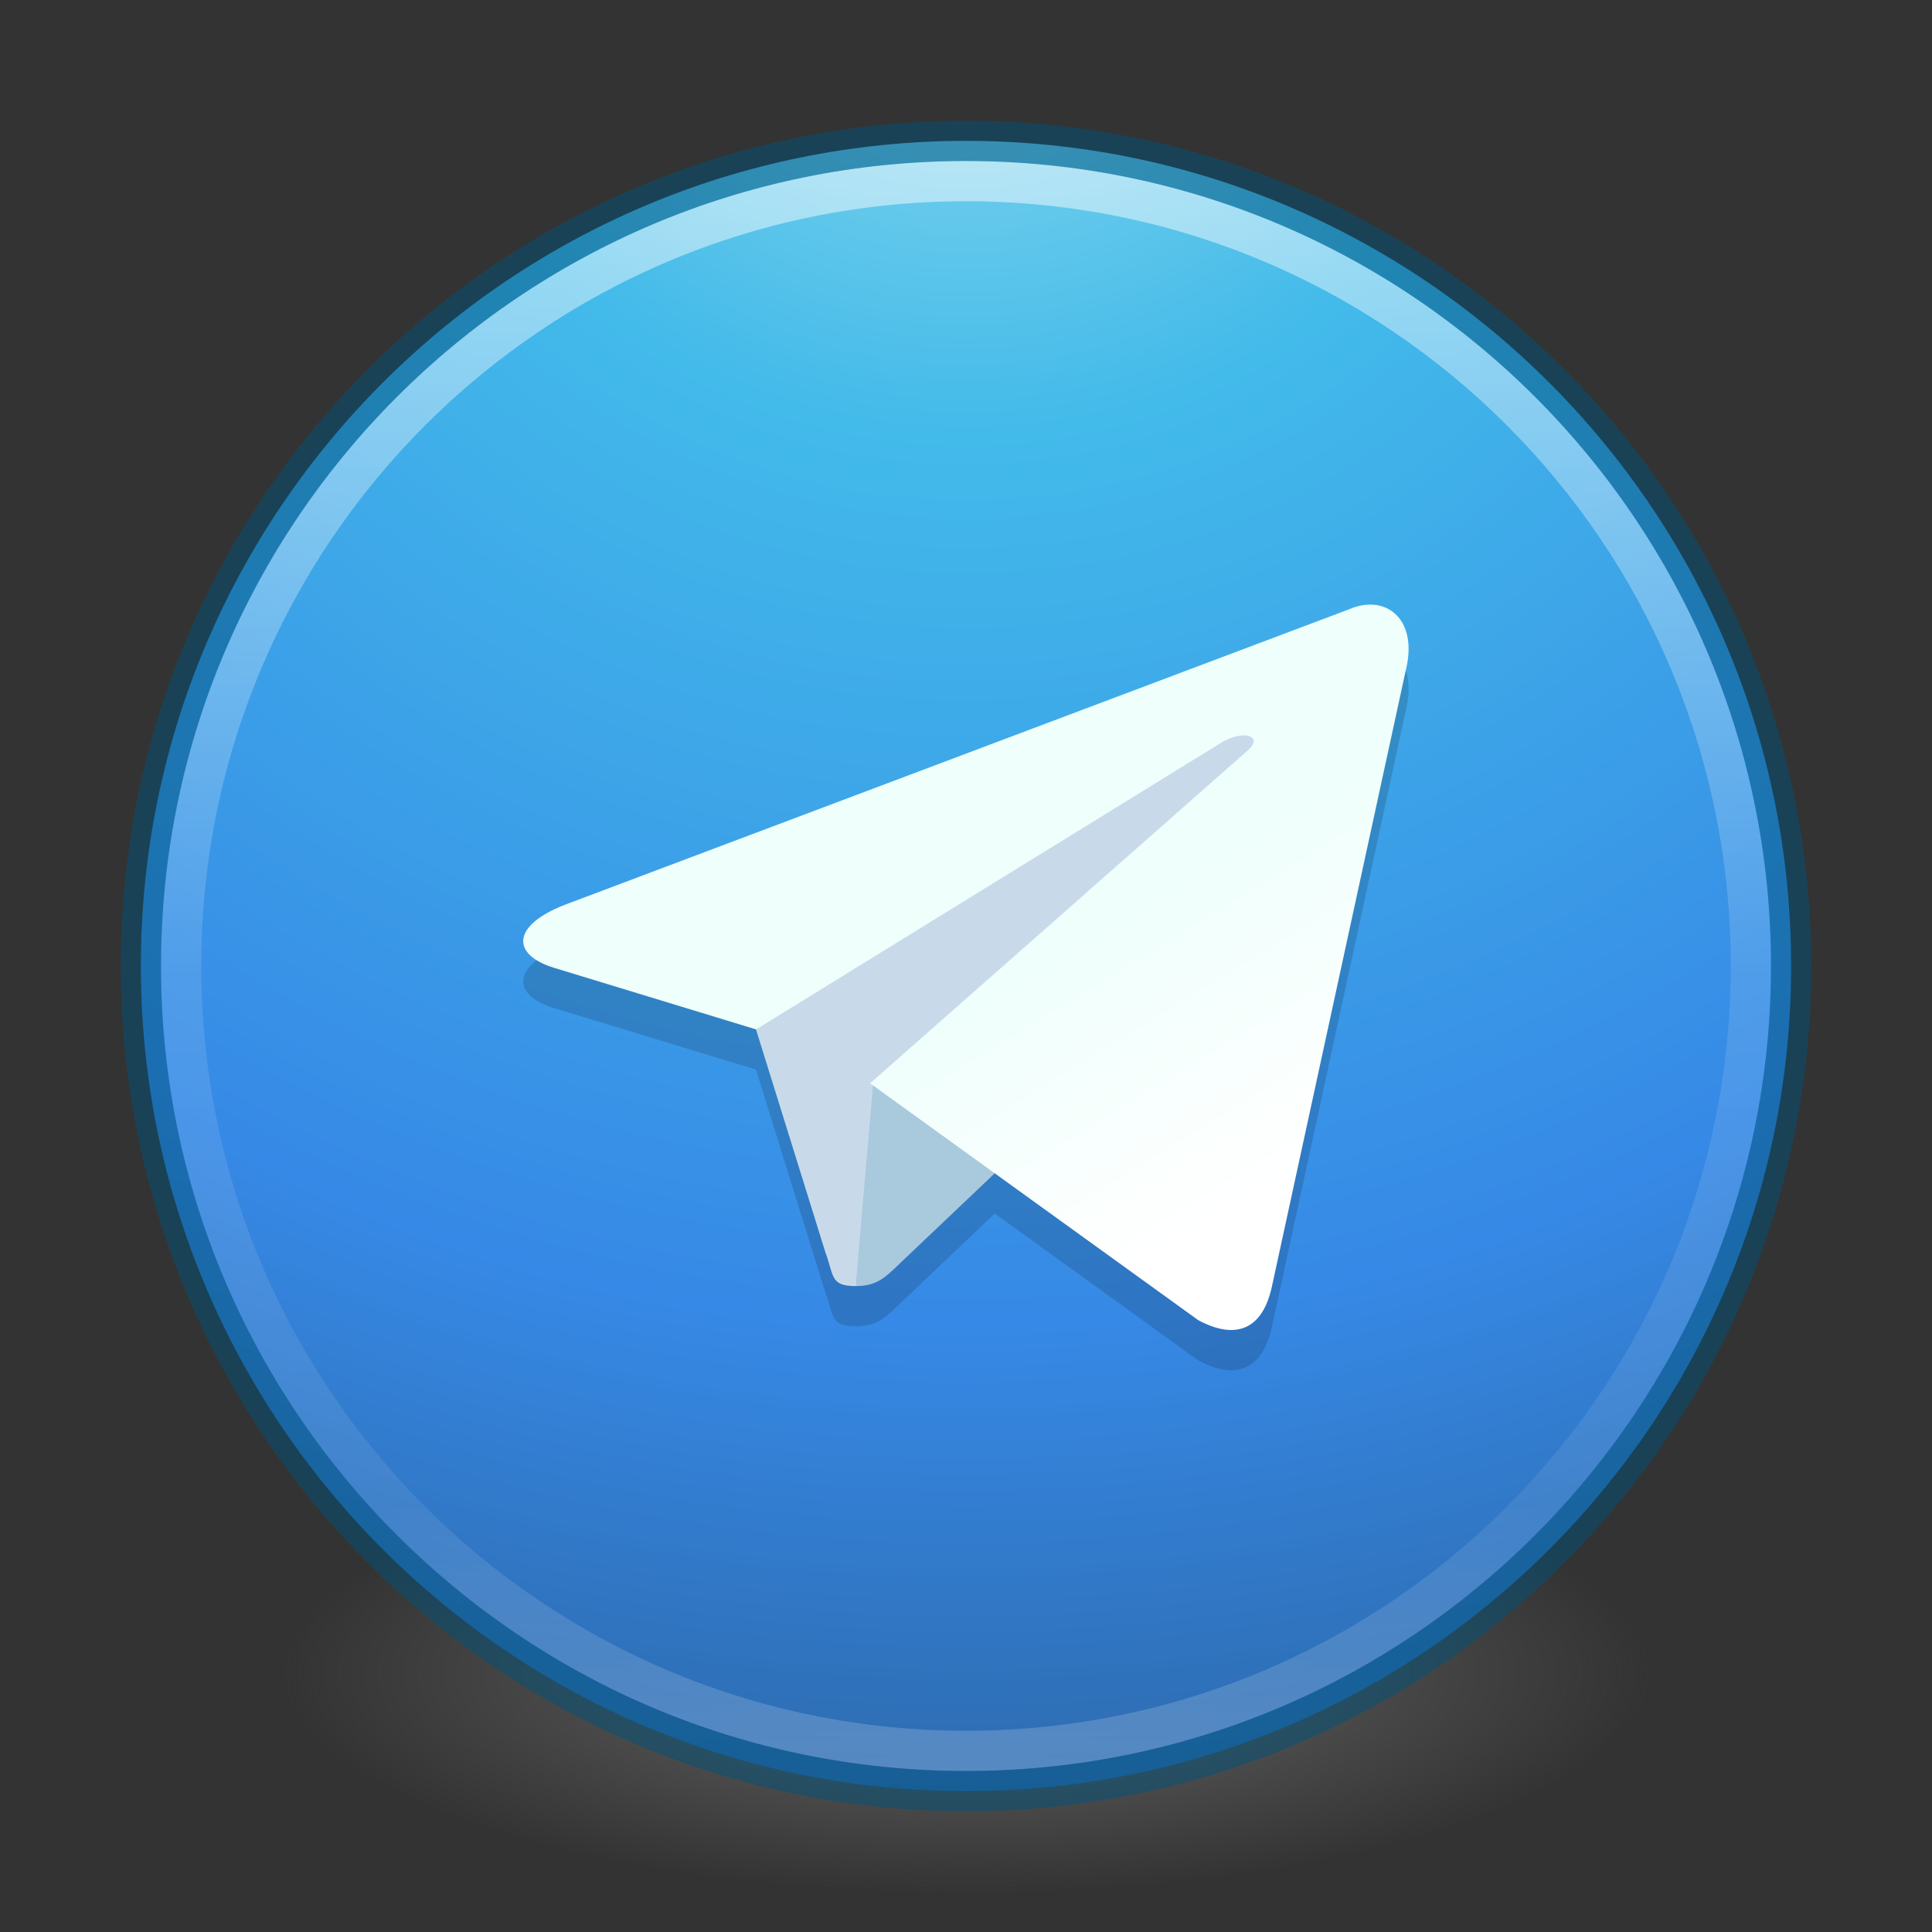 <?xml version="1.0" encoding="UTF-8" standalone="no"?>
<!-- Created with Inkscape (http://www.inkscape.org/) -->

<svg
   xmlns:dc="http://purl.org/dc/elements/1.1/"
   xmlns:cc="http://creativecommons.org/ns#"
   xmlns:rdf="http://www.w3.org/1999/02/22-rdf-syntax-ns#"
   xmlns:svg="http://www.w3.org/2000/svg"
   xmlns="http://www.w3.org/2000/svg"
   xmlns:xlink="http://www.w3.org/1999/xlink"
   xmlns:sodipodi="http://sodipodi.sourceforge.net/DTD/sodipodi-0.dtd"
   xmlns:inkscape="http://www.inkscape.org/namespaces/inkscape"
   version="1.1"
   width="48"
   height="48"
   id="svg4031"
   inkscape:version="0.91 r"
   sodipodi:docname="telegram.svg">
  <rect width="100%" height="100%" fill="#333333" stroke="none"/>
  <sodipodi:namedview
     pagecolor="#ffffff"
     bordercolor="#666666"
     borderopacity="1"
     objecttolerance="10"
     gridtolerance="10"
     guidetolerance="10"
     inkscape:pageopacity="0"
     inkscape:pageshadow="2"
     inkscape:window-width="1600"
     inkscape:window-height="845"
     id="namedview48"
     showgrid="false"
     inkscape:zoom="13.12"
     inkscape:cx="34.639413"
     inkscape:cy="24"
     inkscape:window-x="0"
     inkscape:window-y="30"
     inkscape:window-maximized="1"
     inkscape:current-layer="svg4031" />
  <defs
     id="defs4033">
    <linearGradient
       id="linearGradient4168">
      <stop
         id="stop4170"
         style="stop-color:#f8b17e;stop-opacity:1"
         offset="0" />
      <stop
         id="stop4172"
         style="stop-color:#e35d4f;stop-opacity:1"
         offset="0.232" />
      <stop
         id="stop4174"
         style="stop-color:#c6262e;stop-opacity:1"
         offset="0.591" />
      <stop
         id="stop4176"
         style="stop-color:#690b54;stop-opacity:1"
         offset="1" />
    </linearGradient>
    <linearGradient
       id="linearGradient3957">
      <stop
         id="stop3959"
         style="stop-color:#ffffff;stop-opacity:1"
         offset="0" />
      <stop
         id="stop3961"
         style="stop-color:#c1c1c1;stop-opacity:1"
         offset="1" />
    </linearGradient>
    <linearGradient
       id="linearGradient4011">
      <stop
         id="stop4013"
         style="stop-color:#ffffff;stop-opacity:1"
         offset="0" />
      <stop
         id="stop4015"
         style="stop-color:#ffffff;stop-opacity:0.235"
         offset="0.508" />
      <stop
         id="stop4017"
         style="stop-color:#ffffff;stop-opacity:0.157"
         offset="0.835" />
      <stop
         id="stop4019"
         style="stop-color:#ffffff;stop-opacity:0.392"
         offset="1" />
    </linearGradient>
    <linearGradient
       id="linearGradient2867-449-88-871-390-598-476-591-434-148-57-177-3-8">
      <stop
         id="stop3750-8-9"
         style="stop-color:#90dbec;stop-opacity:1"
         offset="0" />
      <stop
         id="stop3752-3-2"
         style="stop-color:#42baea;stop-opacity:1"
         offset="0.262" />
      <stop
         id="stop3754-7-2"
         style="stop-color:#3689e6;stop-opacity:1"
         offset="0.705" />
      <stop
         id="stop3756-9-3"
         style="stop-color:#2b63a0;stop-opacity:1"
         offset="1" />
    </linearGradient>
    <linearGradient
       id="linearGradient3820-7-2-1">
      <stop
         id="stop3822-2-6-3"
         style="stop-color:#3d3d3d;stop-opacity:1"
         offset="0" />
      <stop
         id="stop3864-8-7-7"
         style="stop-color:#686868;stop-opacity:0.498"
         offset="0.5" />
      <stop
         id="stop3824-1-2-5"
         style="stop-color:#686868;stop-opacity:0"
         offset="1" />
    </linearGradient>
    <linearGradient
       x1="71.204"
       y1="6.238"
       x2="71.204"
       y2="44.341"
       id="linearGradient3012"
       xlink:href="#linearGradient4011"
       gradientUnits="userSpaceOnUse"
       gradientTransform="matrix(1.054,0,0,1.054,-51.611,-2.728)" />
    <radialGradient
       cx="3.972"
       cy="8.45"
       r="20"
       fx="3.972"
       fy="8.45"
       id="radialGradient3015"
       xlink:href="#linearGradient2867-449-88-871-390-598-476-591-434-148-57-177-3-8"
       gradientUnits="userSpaceOnUse"
       gradientTransform="matrix(0,2.499,-2.643,-6.8014435e-8,46.337,-12.18)" />
    <radialGradient
       cx="99.157"
       cy="186.171"
       r="62.769"
       fx="99.157"
       fy="186.171"
       id="radialGradient3018"
       xlink:href="#linearGradient3820-7-2-1"
       gradientUnits="userSpaceOnUse"
       gradientTransform="matrix(0.271,0,0,0.088,-2.855,25.187)" />
    <linearGradient
       x1="27.925"
       y1="15.149"
       x2="33.448"
       y2="22.986"
       id="linearGradient3951"
       xlink:href="#linearGradient4168"
       gradientUnits="userSpaceOnUse" />
    <linearGradient
       x1="24"
       y1="22"
       x2="24"
       y2="26"
       id="linearGradient3963"
       xlink:href="#linearGradient3957"
       gradientUnits="userSpaceOnUse" />
    <linearGradient
       x1="21.014"
       y1="25.434"
       x2="22.806"
       y2="27.344"
       id="linearGradient3963-7"
       xlink:href="#linearGradient3957-2"
       gradientUnits="userSpaceOnUse" />
    <linearGradient
       id="linearGradient3957-2">
      <stop
         id="stop3959-62"
         style="stop-color:#ffffff;stop-opacity:1"
         offset="0" />
      <stop
         id="stop3961-5"
         style="stop-color:#c1c1c1;stop-opacity:1"
         offset="1" />
    </linearGradient>
    <linearGradient
       inkscape:collect="always"
       xlink:href="#linearGradient3877-6-8"
       id="linearGradient4147"
       gradientUnits="userSpaceOnUse"
       gradientTransform="matrix(0.433,0,0,0.433,12,12)"
       x1="135"
       y1="120"
       x2="160"
       y2="160" />
    <linearGradient
       id="linearGradient3877-6-8">
      <stop
         style="stop-color:#effffc;stop-opacity:1;"
         offset="0"
         id="stop3879-8-6" />
      <stop
         style="stop-color:#ffffff;stop-opacity:1;"
         offset="1"
         id="stop3881-8-6" />
    </linearGradient>
  </defs>
  <path
     d="m 41,41.5 a 17,5.5 0 1 1 -34,0 17,5.5 0 1 1 34,0 z"
     id="path3818-0-5"
     style="fill:url(#radialGradient3018);fill-opacity:1;stroke:none" />
  <path
     d="M 24,3.5 C 12.689,3.5 3.5,12.689 3.5,24 3.5,35.311 12.689,44.5 24,44.5 35.311,44.5 44.5,35.311 44.5,24 44.5,12.689 35.311,3.5 24,3.5 z"
     id="path2555"
     style="color:#000000;fill:url(#radialGradient3015);fill-opacity:1;fill-rule:nonzero;stroke:none;stroke-width:1;marker:none;visibility:visible;display:inline;overflow:visible;enable-background:accumulate" />
  <path
     d="m 43.5,23.999 c 0,10.77 -8.731,19.501 -19.5,19.501 -10.77,0 -19.5,-8.731 -19.5,-19.501 0,-10.769 8.731,-19.499 19.5,-19.499 C 34.769,4.5 43.5,13.23 43.5,23.999 l 0,0 z"
     id="path8655"
     style="opacity:0.5;color:#000000;fill:none;stroke:url(#linearGradient3012);stroke-width:1;stroke-linecap:round;stroke-linejoin:round;stroke-miterlimit:4;stroke-opacity:1;stroke-dasharray:none;stroke-dashoffset:0;marker:none;visibility:visible;display:inline;overflow:visible;enable-background:accumulate" />
  <path
     d="m 24,3.5 c -11.311,0 -20.5,9.189 -20.5,20.5 0,11.311 9.189,20.5 20.5,20.5 11.311,0 20.5,-9.189 20.5,-20.5 0,-11.311 -9.189,-20.5 -20.5,-20.5 z"
     id="path2555-6"
     style="opacity:0.5;color:#000000;fill:#000000;fill-opacity:0;fill-rule:nonzero;stroke:#00537d;stroke-width:1;stroke-linecap:round;stroke-linejoin:round;stroke-miterlimit:4;stroke-opacity:1;stroke-dasharray:none;stroke-dashoffset:0;marker:none;visibility:visible;display:inline;overflow:visible;enable-background:accumulate" />
  <path
     d="m 23.319,24.732 a 1,1 0 0 1 0.679,-1.732 L 24,24 z"
     id="path3953"
     style="opacity:0.05;color:#000000;fill:#ffffff;fill-opacity:1;fill-rule:nonzero;stroke:none;stroke-width:1;marker:none;visibility:visible;display:inline;overflow:visible;enable-background:accumulate" />
  <g
     id="g4180"
     transform="matrix(0.389,0,0,0.38,0.085,-0.424)"
     style="fill:#000000;fill-opacity:1;opacity:0.15">
    <path
       style="fill:#000000;fill-opacity:1;stroke:none"
       d="m 54.467,87.833 c -1.685,0 -1.398,-0.636 -1.979,-2.24 l -4.958,-16.305 30.682,-19.169 3.581,0.936 -2.975,8.153 z"
       id="path4182"
       inkscape:connector-curvature="0"
       sodipodi:nodetypes="ccccccc" />
    <path
       style="fill:#000000;fill-opacity:1;stroke:none"
       d="m 54.467,87.833 c 1.3,0 1.876,-0.593 2.6,-1.3 1.117,-1.092 15.6,-15.167 15.6,-15.167 l -8.871,-2.147 -8.233,5.2 L 54.467,87.4 Z"
       id="path4184"
       inkscape:connector-curvature="0"
       sodipodi:nodetypes="csccccc" />
    <path
       style="fill:#000000;fill-opacity:1;stroke:none"
       d="m 55.352,74.576 20.956,15.482 c 2.391,1.319 4.117,0.636 4.713,-2.22 L 89.551,47.641 C 90.424,44.14 88.216,42.552 85.929,43.59 L 35.838,62.91 c -3.419,1.371 -3.399,3.279 -0.623,4.129 l 12.854,4.012 29.758,-18.774 c 1.405,-0.852 2.694,-0.394 1.636,0.545 z"
       id="path4186"
       inkscape:connector-curvature="0"
       sodipodi:nodetypes="ccccccccccc" />
  </g>
  <g
     transform="matrix(0.389,0,0,0.38,0.085,-1.424)"
     id="g3886-2-8">
    <path
       sodipodi:nodetypes="ccccccc"
       inkscape:connector-curvature="0"
       id="path2993-7-0"
       d="m 54.467,87.833 c -1.685,0 -1.398,-0.636 -1.979,-2.24 l -4.958,-16.305 30.682,-19.169 3.581,0.936 -2.975,8.153 z"
       style="fill:#c8daea;fill-opacity:1;stroke:none" />
    <path
       sodipodi:nodetypes="csccccc"
       inkscape:connector-curvature="0"
       id="path2989-7-2"
       d="m 54.467,87.833 c 1.3,0 1.876,-0.593 2.6,-1.3 1.117,-1.092 15.6,-15.167 15.6,-15.167 l -8.871,-2.147 -8.233,5.2 L 54.467,87.4 Z"
       style="fill:#a9c9dd;fill-opacity:1;stroke:none" />
    <path
       sodipodi:nodetypes="ccccccccccc"
       inkscape:connector-curvature="0"
       id="path2991-1-0"
       d="m 55.352,74.576 20.956,15.482 c 2.391,1.319 4.117,0.636 4.713,-2.22 L 89.551,47.641 C 90.424,44.14 88.216,42.552 85.929,43.59 L 35.838,62.91 c -3.419,1.371 -3.399,3.279 -0.623,4.129 l 12.854,4.012 29.758,-18.774 c 1.405,-0.852 2.694,-0.394 1.636,0.545 z"
       style="fill:url(#linearGradient4147);fill-opacity:1;stroke:none" />
  </g>
</svg>
